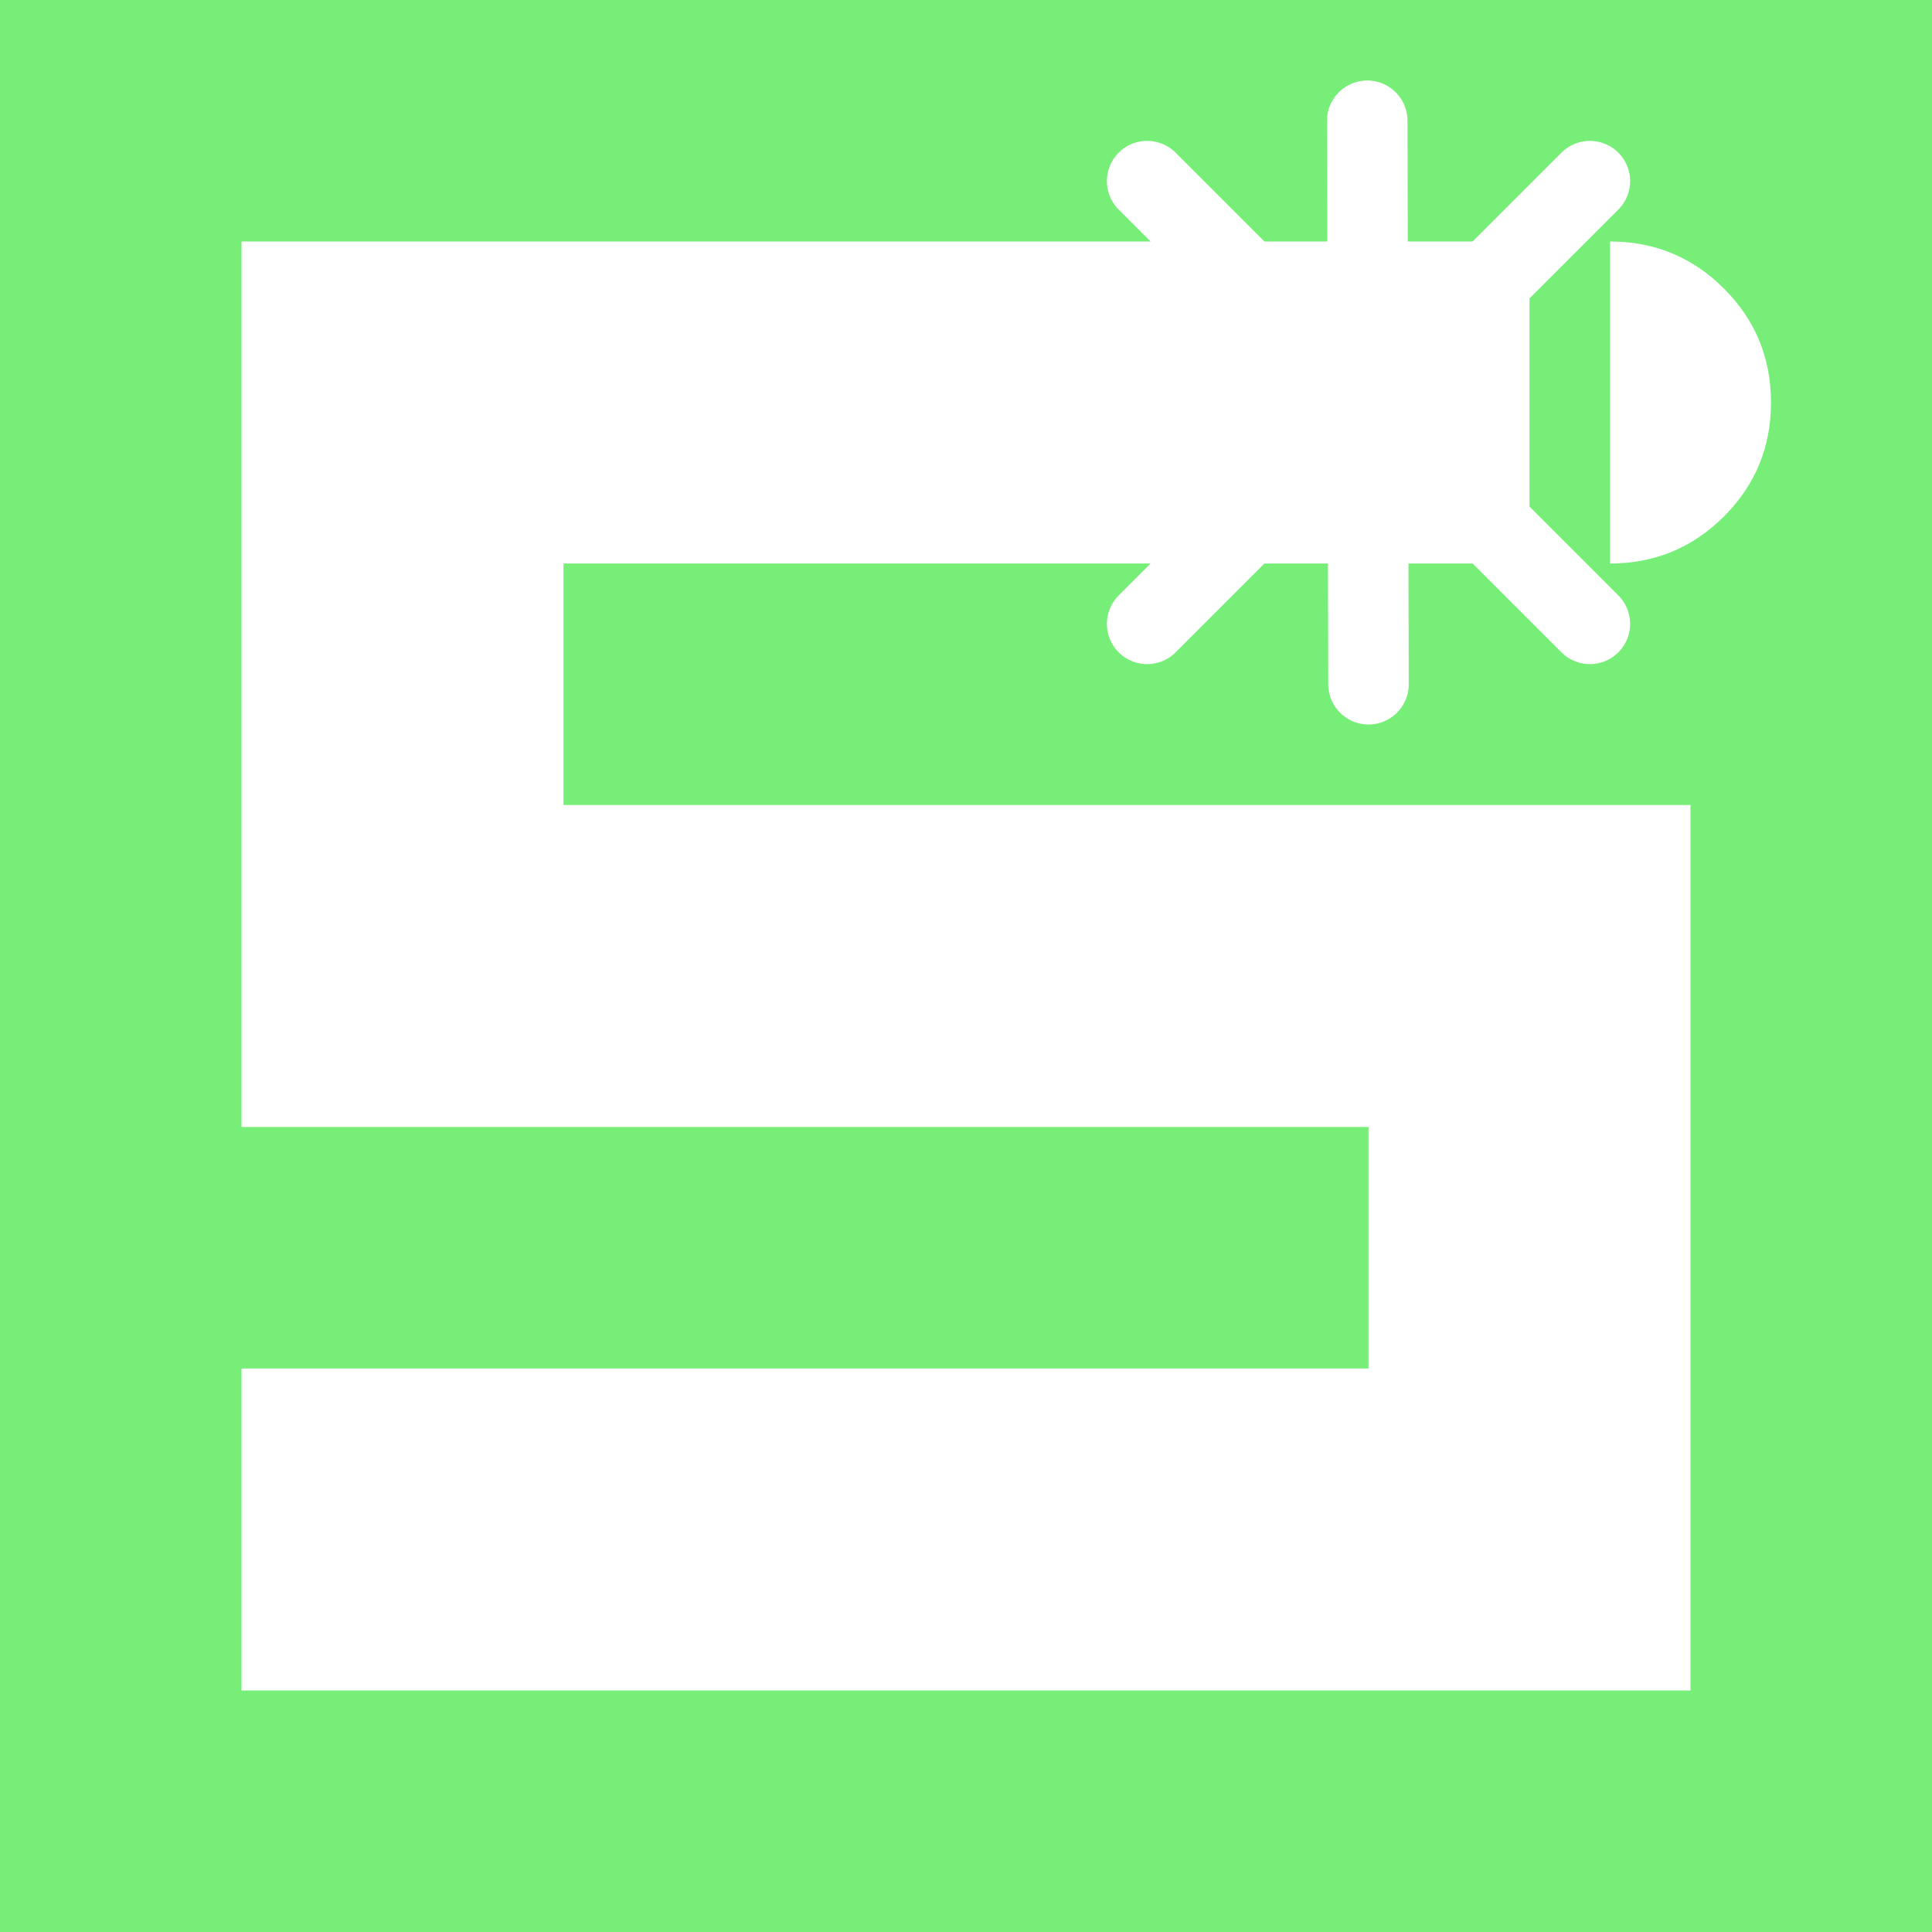 <?xml version="1.0" encoding="UTF-8" standalone="no"?>
<!-- Created with Inkscape (http://www.inkscape.org/) -->

<svg
   xmlns:dc="http://purl.org/dc/elements/1.1/"
   xmlns:cc="http://creativecommons.org/ns#"
   xmlns:rdf="http://www.w3.org/1999/02/22-rdf-syntax-ns#"
   xmlns:svg="http://www.w3.org/2000/svg"
   xmlns="http://www.w3.org/2000/svg"
   xmlns:sodipodi="http://sodipodi.sourceforge.net/DTD/sodipodi-0.dtd"
   xmlns:inkscape="http://www.inkscape.org/namespaces/inkscape"
   width="48"
   height="48"
   viewBox="0 0 48 48"
   id="svg2"
   version="1.1"
   inkscape:version="0.91 r13725"
   sodipodi:docname="stibbons2.svg"
   inkscape:export-filename="/home/kekun/Développement/stibbons/data/images/stibbons-2-48.png"
   inkscape:export-xdpi="90"
   inkscape:export-ydpi="90">
  <defs
     id="defs4" />
  <sodipodi:namedview
     id="base"
     pagecolor="#ffffff"
     bordercolor="#666666"
     borderopacity="1.0"
     inkscape:pageopacity="0.0"
     inkscape:pageshadow="2"
     inkscape:zoom="11.313708"
     inkscape:cx="24.061753"
     inkscape:cy="22.253582"
     inkscape:document-units="px"
     inkscape:current-layer="layer1"
     showgrid="false"
     units="px"
     inkscape:window-width="1920"
     inkscape:window-height="1014"
     inkscape:window-x="0"
     inkscape:window-y="27"
     inkscape:window-maximized="1" />
  <g
     inkscape:label="Calque 1"
     inkscape:groupmode="layer"
     id="layer1"
     transform="translate(0,-1004.362)">
    <rect
       style="fill:#77ee77;fill-opacity:1;fill-rule:nonzero;stroke:none;stroke-width:4;stroke-linecap:square;stroke-miterlimit:4;stroke-dasharray:none;stroke-opacity:1"
       id="rect4138"
       width="48"
       height="48"
       x="0"
       y="1004.362"
       ry="0" />
    <path
       style="fill:none;fill-rule:evenodd;stroke:#ffffff;stroke-width:8;stroke-linecap:square;stroke-linejoin:miter;stroke-miterlimit:4;stroke-dasharray:none;stroke-opacity:1"
       d="m 10,1042.362 28,0 0,-14 -28,0 0,-14 24,0"
       id="path3336"
       inkscape:connector-curvature="0"
       sodipodi:nodetypes="cccccc" />
    <g
       id="g4153"
       transform="translate(8,0)"
       style="fill:none;fill-opacity:0.681;stroke:#ffffff;stroke-opacity:1">
      <path
         sodipodi:nodetypes="cc"
         inkscape:connector-curvature="0"
         id="path4136"
         d="m 25.969,1007.362 0.031,14"
         style="fill:none;fill-opacity:0.681;fill-rule:evenodd;stroke:#ffffff;stroke-width:2;stroke-linecap:round;stroke-linejoin:miter;stroke-miterlimit:4;stroke-dasharray:none;stroke-opacity:1" />
      <path
         style="fill:none;fill-opacity:0.681;fill-rule:evenodd;stroke:#ffffff;stroke-width:2;stroke-linecap:round;stroke-linejoin:miter;stroke-miterlimit:4;stroke-dasharray:none;stroke-opacity:1"
         d="m 20.5,1008.862 11,11"
         id="path4149"
         inkscape:connector-curvature="0"
         sodipodi:nodetypes="cc" />
      <path
         sodipodi:nodetypes="cc"
         inkscape:connector-curvature="0"
         id="path4151"
         d="m 31.5,1008.862 -11,11"
         style="fill:none;fill-opacity:0.681;fill-rule:evenodd;stroke:#ffffff;stroke-width:2;stroke-linecap:round;stroke-linejoin:miter;stroke-miterlimit:4;stroke-dasharray:none;stroke-opacity:1" />
    </g>
    <path
       inkscape:connector-curvature="0"
       style="fill:#ffffff;fill-opacity:1"
       d="m 40,1018.362 0,-8 c 1.108,0 2.052,0.39 2.831,1.169 0.779,0.779 1.169,1.723 1.169,2.831 0,1.108 -0.39,2.052 -1.169,2.831 -0.779,0.779 -1.723,1.169 -2.831,1.169 z"
       id="path4-6"
       sodipodi:nodetypes="cccscc" />
  </g>
</svg>
